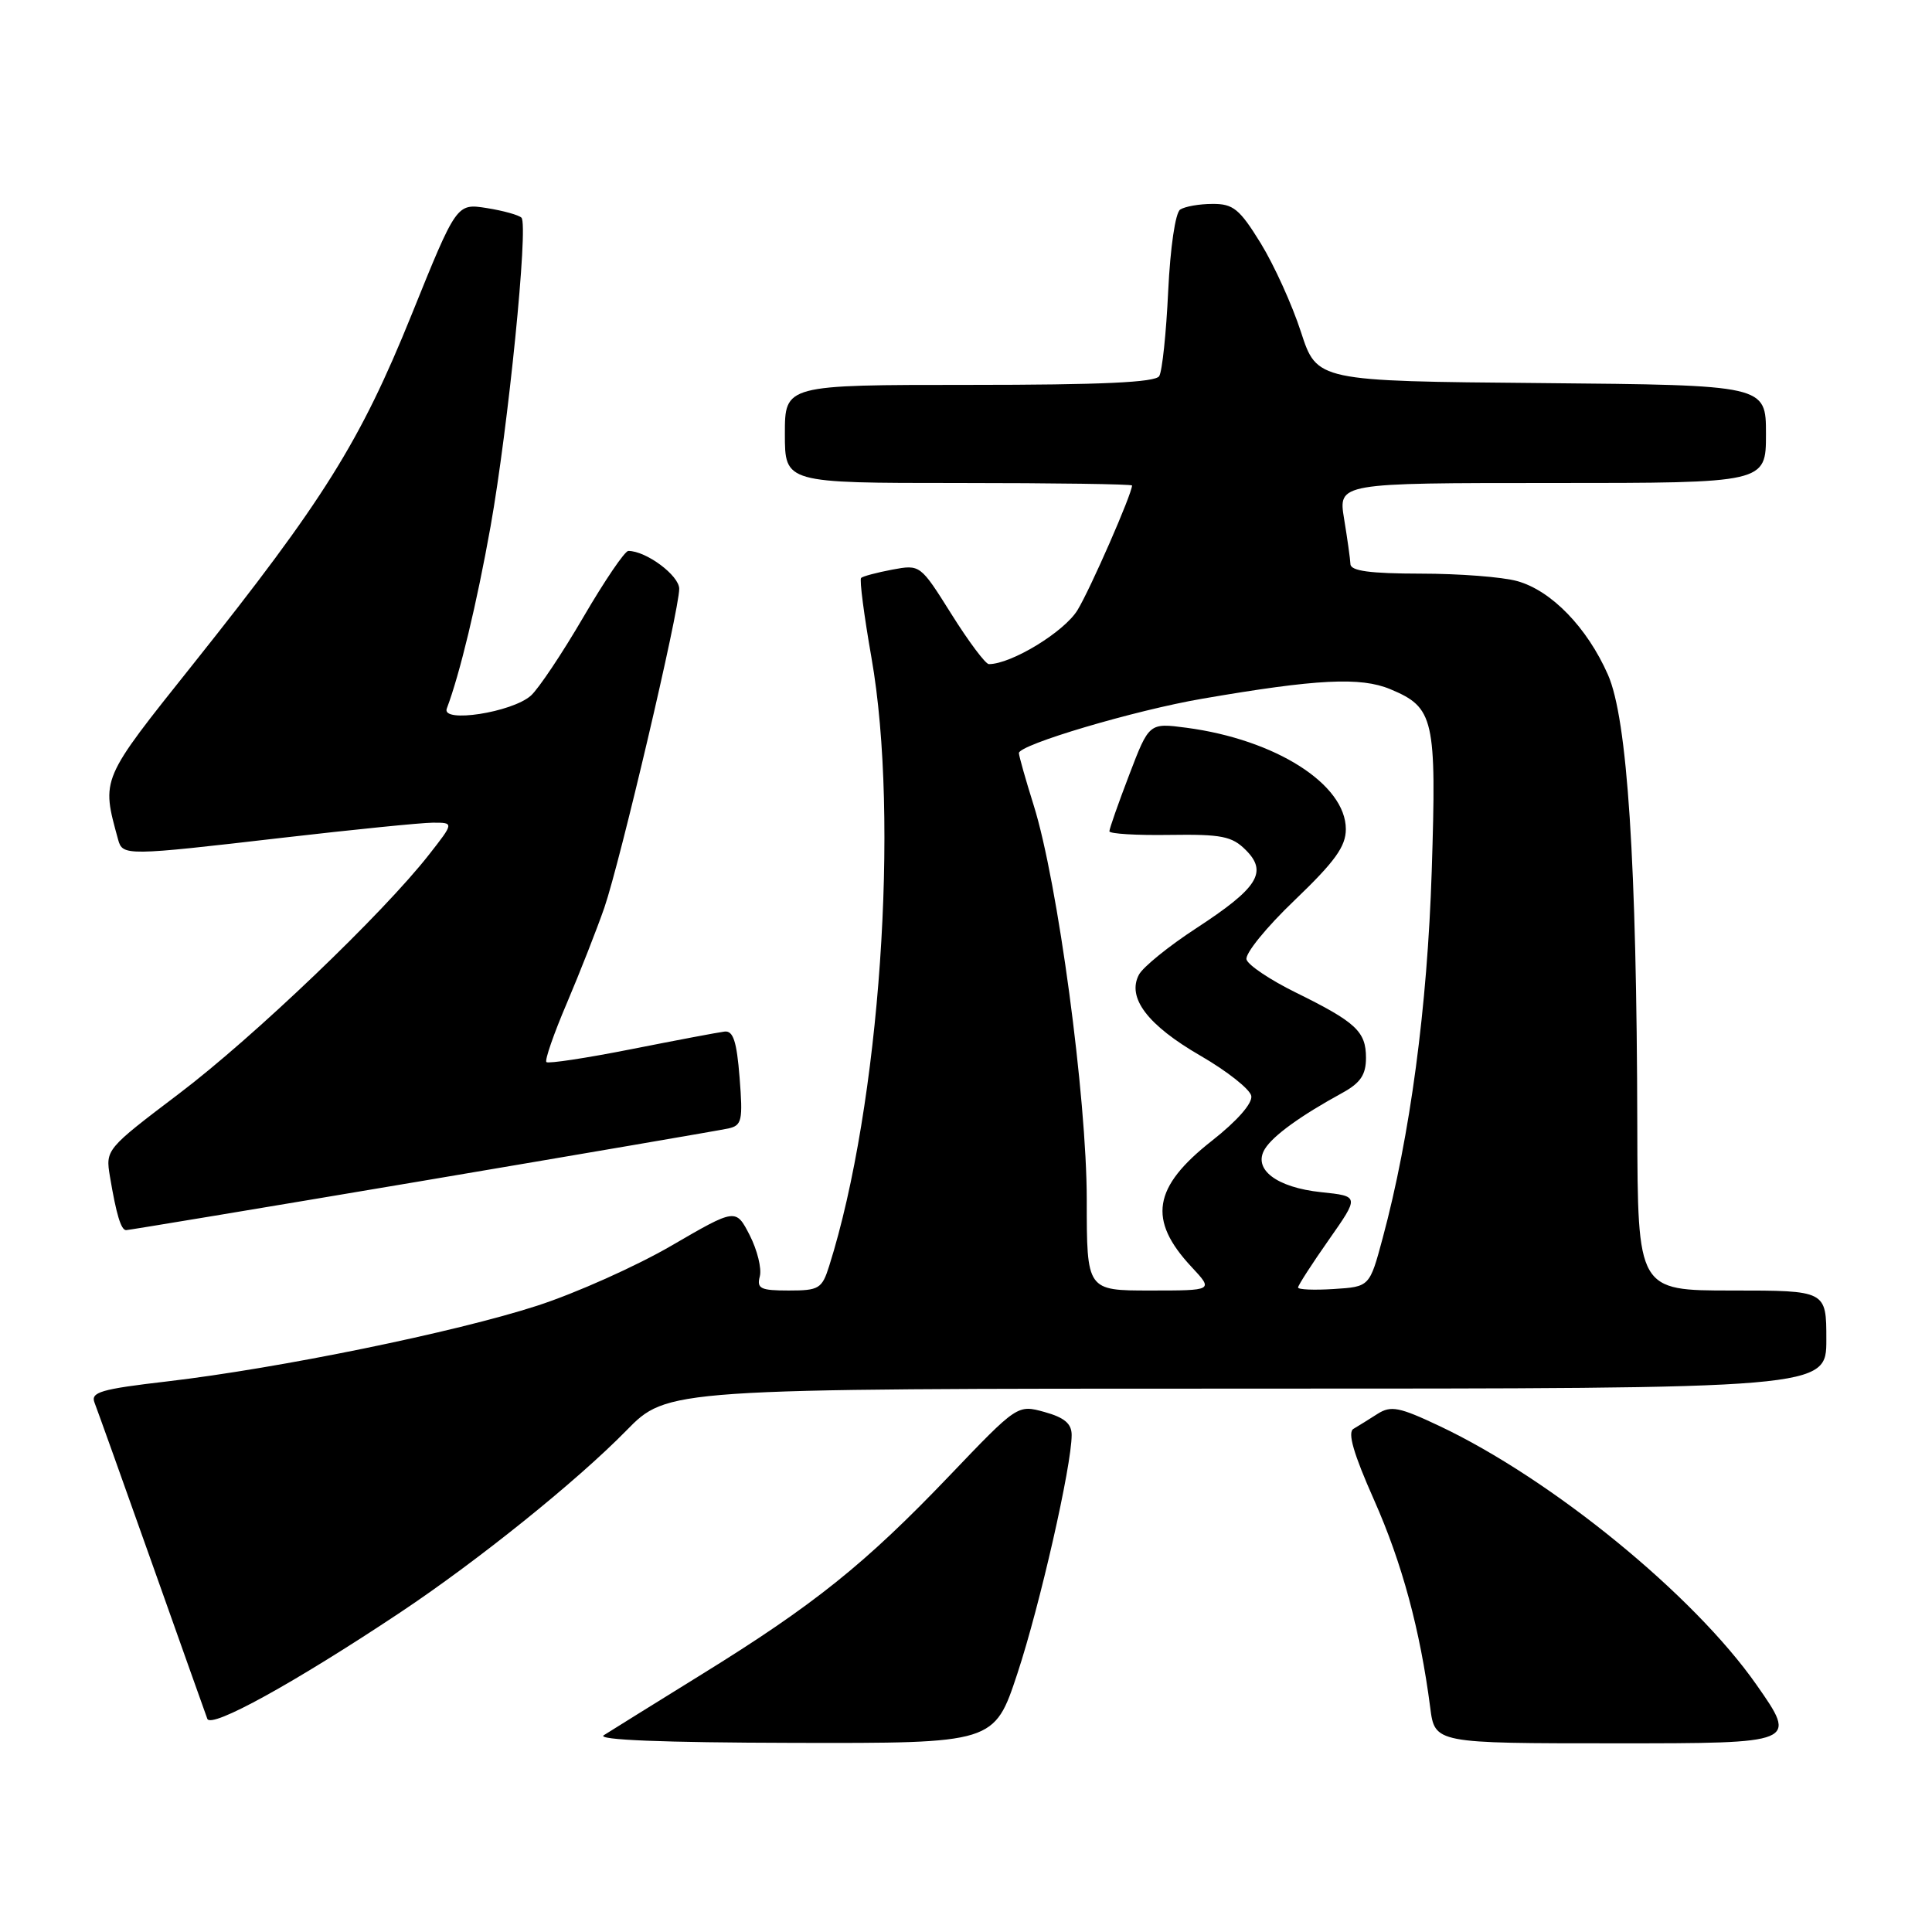 <?xml version="1.0" encoding="UTF-8" standalone="no"?>
<!DOCTYPE svg PUBLIC "-//W3C//DTD SVG 1.1//EN" "http://www.w3.org/Graphics/SVG/1.1/DTD/svg11.dtd" >
<svg xmlns="http://www.w3.org/2000/svg" xmlns:xlink="http://www.w3.org/1999/xlink" version="1.1" viewBox="0 0 256 256">
 <g >
 <path fill="currentColor"
d=" M 134.81 221.75 C 137.79 212.73 142.00 194.24 142.00 190.14 C 142.00 188.64 141.04 187.83 138.41 187.10 C 134.82 186.11 134.82 186.11 125.76 195.59 C 114.64 207.22 107.85 212.67 93.00 221.85 C 86.67 225.77 80.83 229.40 80.00 229.93 C 79.02 230.55 87.80 230.90 105.12 230.94 C 131.75 231.00 131.75 231.00 134.81 221.75 Z  M 232.75 223.25 C 224.42 211.33 205.62 195.99 190.73 188.95 C 185.42 186.44 184.31 186.22 182.54 187.34 C 181.42 188.06 179.98 188.95 179.34 189.33 C 178.53 189.80 179.35 192.63 182.07 198.75 C 185.78 207.11 188.17 215.94 189.51 226.25 C 190.12 231.00 190.12 231.00 214.15 231.00 C 238.17 231.00 238.17 231.00 232.75 223.25 Z  M 53.00 213.68 C 63.26 206.85 76.39 196.29 82.97 189.58 C 88.43 184.00 88.43 184.00 165.22 184.00 C 242.00 184.00 242.00 184.00 242.00 177.50 C 242.00 171.00 242.00 171.00 229.50 171.00 C 217.00 171.00 217.00 171.00 216.95 149.25 C 216.88 114.21 215.64 95.24 213.06 89.40 C 210.30 83.14 205.56 78.25 201.04 77.00 C 199.09 76.45 193.34 76.01 188.25 76.01 C 181.55 76.00 178.98 75.66 178.94 74.75 C 178.91 74.06 178.53 71.36 178.10 68.75 C 177.32 64.00 177.32 64.00 205.66 64.00 C 234.00 64.00 234.00 64.00 234.00 57.51 C 234.00 51.03 234.00 51.03 204.25 50.76 C 174.50 50.50 174.50 50.50 172.38 43.98 C 171.22 40.40 168.82 35.11 167.05 32.23 C 164.25 27.69 163.41 27.00 160.66 27.02 C 158.92 27.02 157.00 27.36 156.38 27.77 C 155.74 28.19 155.07 32.79 154.79 38.59 C 154.53 44.13 154.00 49.20 153.60 49.84 C 153.09 50.67 145.95 51.00 128.44 51.00 C 104.00 51.00 104.00 51.00 104.00 57.50 C 104.00 64.00 104.00 64.00 127.00 64.00 C 139.65 64.00 150.00 64.15 150.00 64.33 C 150.00 65.43 144.47 78.07 142.77 80.85 C 141.00 83.74 134.00 88.00 131.03 88.00 C 130.59 88.00 128.36 85.03 126.08 81.39 C 121.94 74.80 121.94 74.79 118.22 75.48 C 116.17 75.87 114.32 76.36 114.10 76.58 C 113.87 76.80 114.49 81.55 115.47 87.13 C 119.23 108.52 116.59 146.51 109.87 167.75 C 108.92 170.76 108.52 171.00 104.52 171.00 C 100.77 171.00 100.25 170.75 100.68 169.12 C 100.95 168.09 100.34 165.63 99.34 163.67 C 97.50 160.10 97.50 160.10 89.00 165.04 C 84.33 167.76 76.31 171.35 71.19 173.01 C 60.35 176.53 36.95 181.31 22.19 183.04 C 13.33 184.07 11.97 184.47 12.53 185.87 C 12.88 186.77 16.29 196.28 20.09 207.00 C 23.89 217.72 27.22 227.06 27.47 227.75 C 27.97 229.08 39.01 222.99 53.00 213.68 Z  M 55.89 156.49 C 77.13 152.90 95.40 149.77 96.50 149.53 C 98.31 149.13 98.45 148.49 98.00 142.79 C 97.62 137.97 97.15 136.54 96.00 136.69 C 95.17 136.79 89.62 137.84 83.66 139.02 C 77.70 140.20 72.63 140.97 72.40 140.73 C 72.16 140.49 73.38 136.97 75.12 132.90 C 76.85 128.83 79.08 123.14 80.08 120.27 C 82.19 114.13 90.00 80.90 90.00 78.02 C 90.00 76.26 85.63 73.00 83.26 73.00 C 82.79 73.00 80.12 76.94 77.31 81.75 C 74.50 86.57 71.37 91.25 70.35 92.17 C 67.85 94.40 58.46 95.85 59.20 93.89 C 60.93 89.31 63.17 80.00 65.00 69.77 C 67.34 56.64 70.03 29.85 69.10 28.85 C 68.77 28.50 66.70 27.92 64.50 27.57 C 60.50 26.94 60.50 26.94 54.53 41.72 C 47.73 58.54 42.88 66.30 25.59 88.00 C 13.27 103.45 13.42 103.10 15.65 111.25 C 16.25 113.42 16.64 113.42 37.50 111.00 C 46.85 109.92 55.78 109.02 57.33 109.01 C 60.17 109.00 60.17 109.00 56.84 113.25 C 50.74 121.05 33.61 137.43 23.73 144.91 C 14.03 152.26 13.97 152.33 14.57 155.91 C 15.41 160.93 16.04 163.00 16.71 163.00 C 17.03 163.00 34.66 160.07 55.89 156.49 Z  M 144.00 158.97 C 144.00 145.46 140.16 116.86 136.97 106.71 C 135.90 103.30 135.02 100.18 135.01 99.79 C 134.99 98.68 150.34 94.12 159.33 92.58 C 174.50 89.97 180.29 89.68 184.22 91.32 C 190.03 93.75 190.36 95.17 189.71 115.45 C 189.13 133.47 186.85 150.54 183.21 164.06 C 181.48 170.50 181.48 170.50 176.74 170.80 C 174.13 170.97 172.00 170.88 172.00 170.60 C 172.00 170.32 173.83 167.48 176.07 164.29 C 180.13 158.50 180.13 158.50 175.07 157.97 C 169.12 157.35 165.95 154.91 167.61 152.23 C 168.71 150.46 172.35 147.83 177.89 144.80 C 180.27 143.49 181.00 142.41 181.00 140.17 C 181.00 136.67 179.67 135.44 171.67 131.50 C 168.32 129.85 165.39 127.89 165.17 127.14 C 164.94 126.38 167.81 122.85 171.55 119.28 C 176.89 114.16 178.33 112.16 178.33 109.87 C 178.33 103.92 169.03 98.00 157.21 96.43 C 152.26 95.78 152.26 95.78 149.63 102.66 C 148.18 106.45 147.00 109.81 147.00 110.15 C 147.00 110.48 150.59 110.70 154.98 110.63 C 161.87 110.53 163.25 110.80 165.08 112.64 C 168.01 115.57 166.67 117.67 158.50 123.00 C 154.88 125.36 151.47 128.12 150.92 129.14 C 149.29 132.19 152.06 135.84 159.07 139.89 C 162.60 141.93 165.63 144.33 165.80 145.21 C 165.99 146.18 163.93 148.53 160.58 151.16 C 152.75 157.31 152.06 161.64 157.89 167.88 C 160.80 171.00 160.80 171.00 152.40 171.00 C 144.00 171.00 144.00 171.00 144.00 158.97 Z "/>
</g>
</svg>